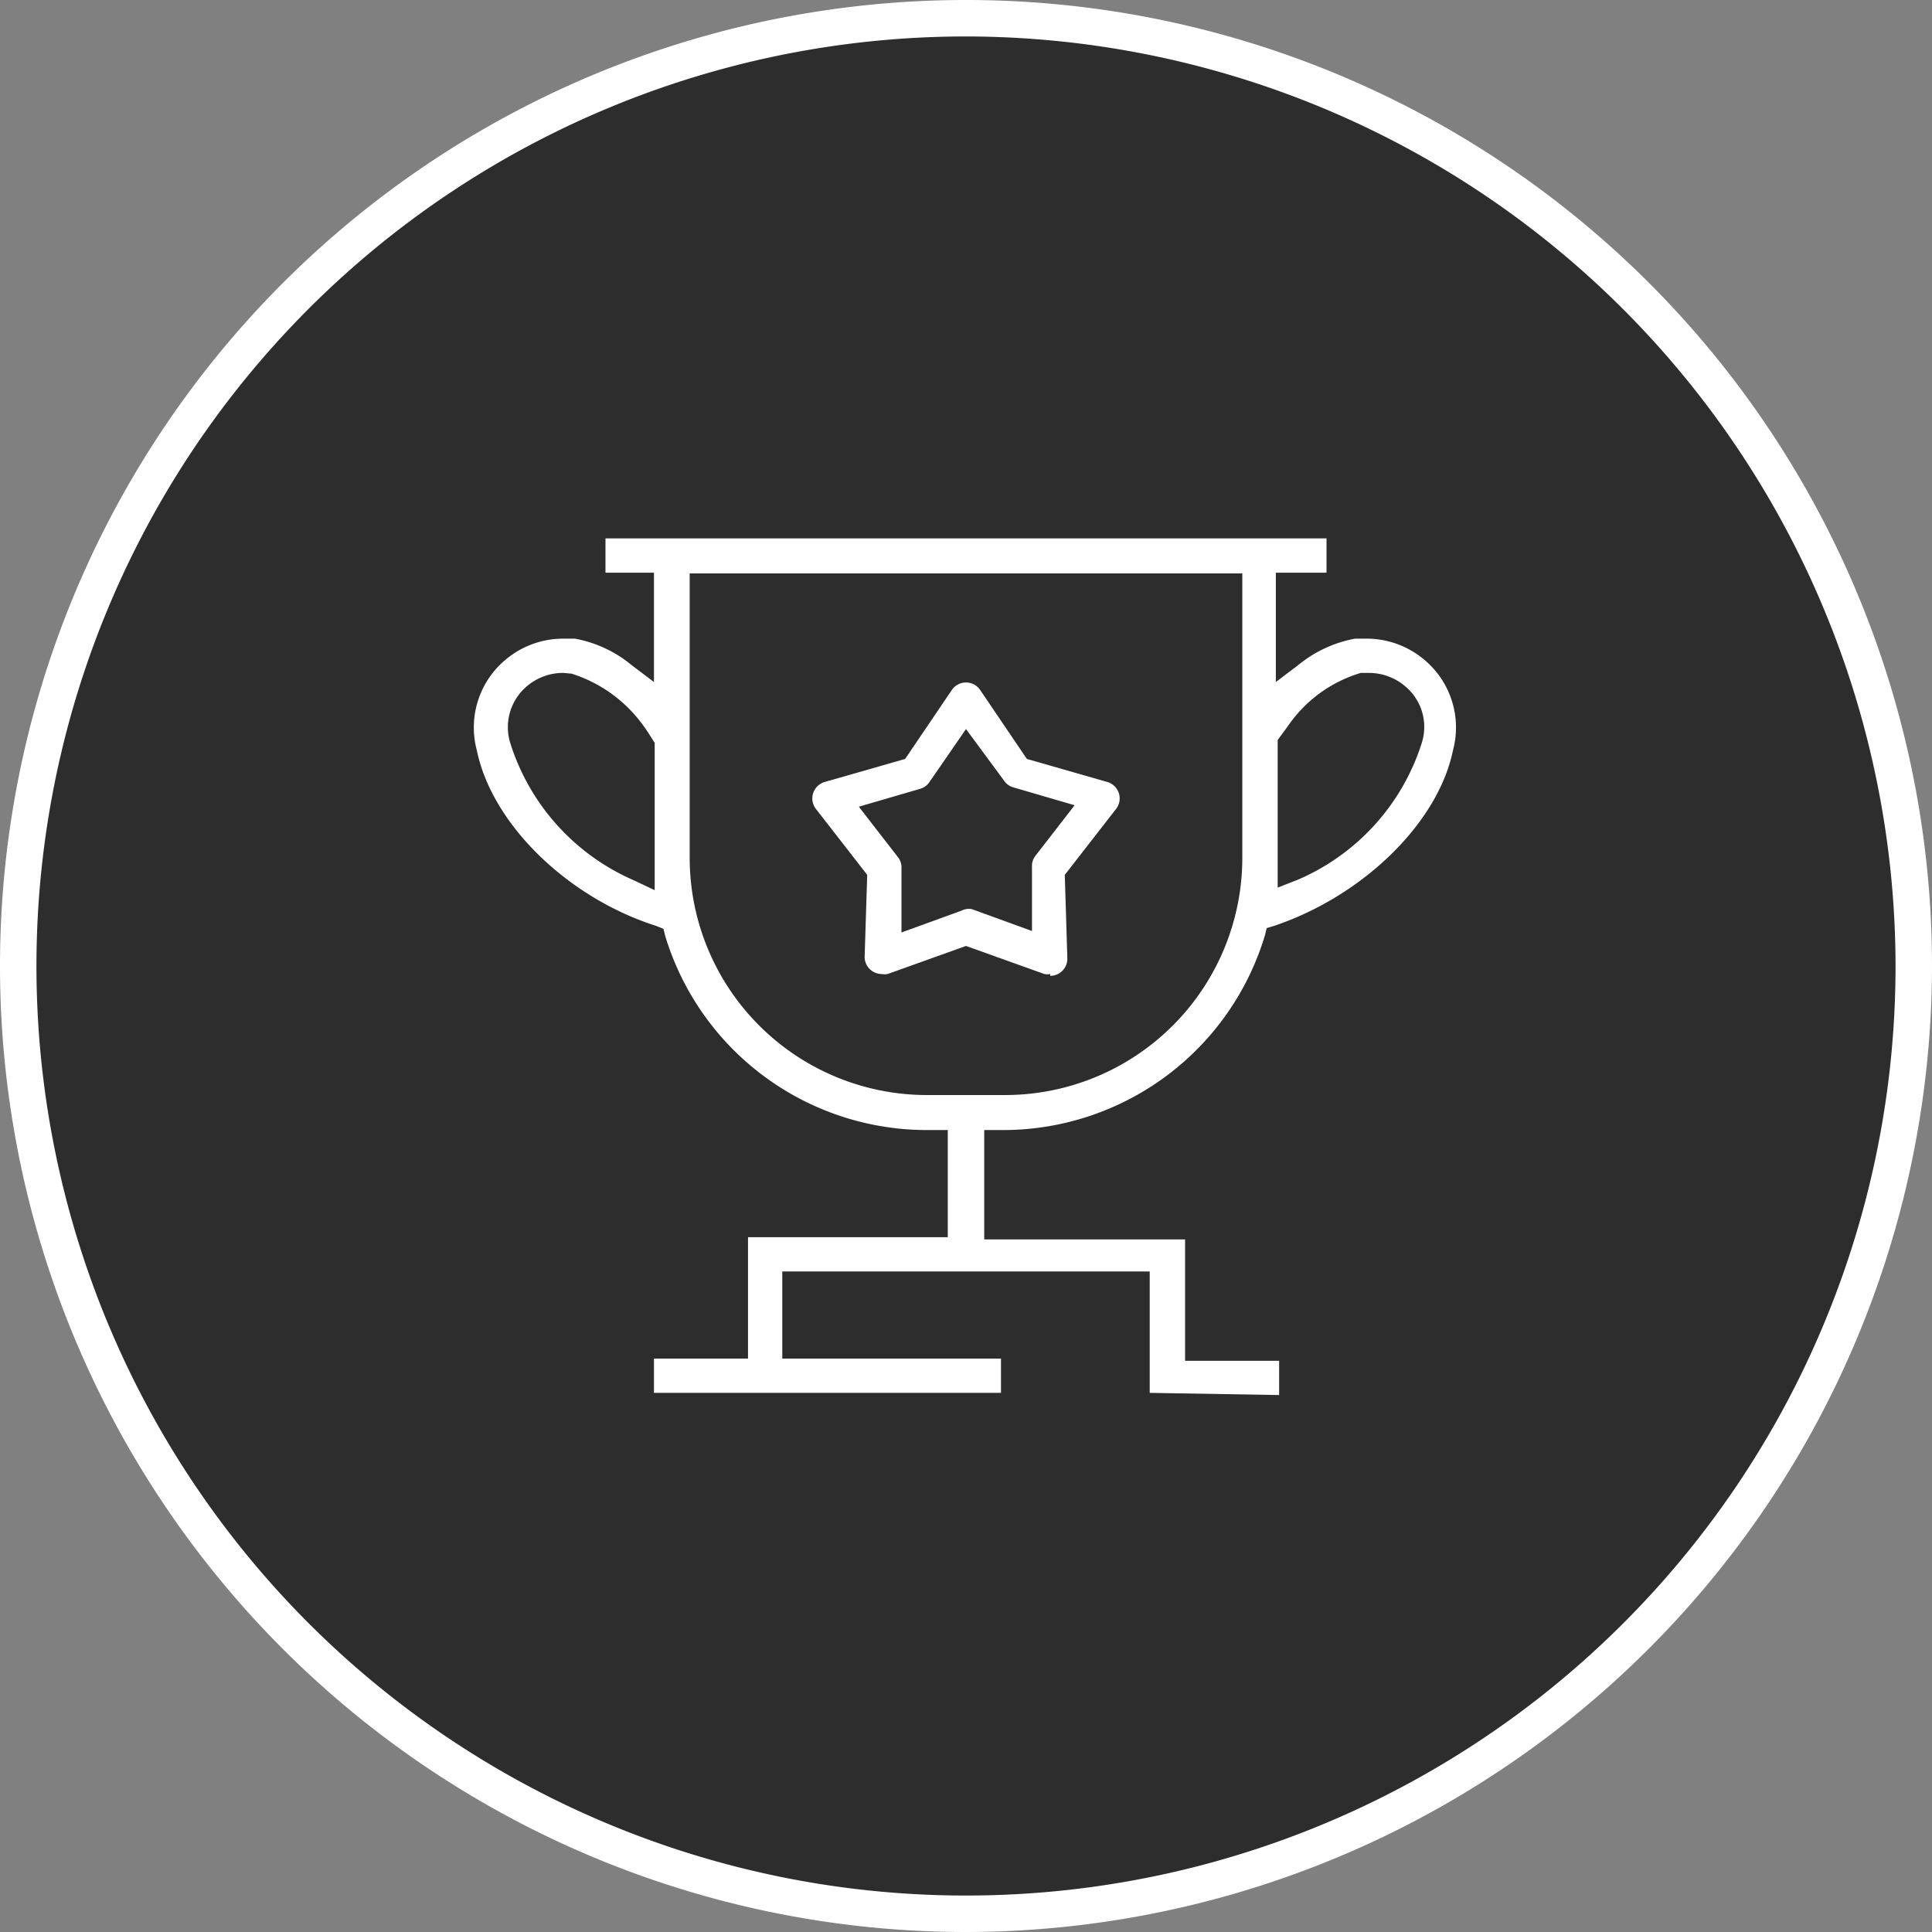 <svg xmlns="http://www.w3.org/2000/svg" viewBox="0 0 53 53"><rect x="0" y="0" width="53" height="53" fill="#808080" stroke="none"/><defs><style>.cls-1{opacity:0.65;}.cls-2{fill:#fff;}</style></defs><g id="레이어_2" data-name="레이어 2"><g id="레이어_2-2" data-name="레이어 2"><circle class="cls-1" cx="26.5" cy="26.5" r="26"/><path class="cls-2" d="M26.5,53A26.5,26.5,0,1,1,53,26.5,26.53,26.53,0,0,1,26.5,53Zm0-52A25.5,25.5,0,1,0,52,26.5,25.53,25.53,0,0,0,26.5,1Z"/><path class="cls-2" d="M28.81,26.72a.41.41,0,0,1-.16,0l-2.15-.77-2.15.77a.41.41,0,0,1-.16,0,.47.47,0,0,1-.47-.49L23.79,24l-1.4-1.8a.47.47,0,0,1,.24-.75l2.2-.63,1.28-1.89a.47.47,0,0,1,.78,0l1.28,1.89,2.2.63a.47.47,0,0,1,.24.75L29.21,24l.07,2.28a.47.47,0,0,1-.47.49ZM26.5,24.94a.41.41,0,0,1,.16,0l1.65.6,0-1.76a.45.45,0,0,1,.1-.31l1.07-1.38-1.68-.49a.46.46,0,0,1-.26-.19L26.5,20l-1,1.45a.46.46,0,0,1-.26.19l-1.68.49,1.07,1.38a.45.45,0,0,1,.1.31l0,1.76,1.65-.6A.45.45,0,0,1,26.5,24.94Z"/><path class="cls-2" d="M31.54,38.21V34.88H21.46v2.39h6v.94H17.94v-.94h2.58V33.94H26V31h-.61a7.5,7.5,0,0,1-7.14-5.32l-.05-.2L18,25.4c-2.45-.78-4.51-2.81-4.92-4.82a2.42,2.42,0,0,1,.81-2.5,2.45,2.45,0,0,1,1.53-.56l.35,0a3.4,3.4,0,0,1,1.55.72l.62.47v-3H16.61v-.94H36.39v.94H35v3l.62-.47a3.44,3.44,0,0,1,1.55-.72l.35,0a2.45,2.45,0,0,1,1.53.56,2.42,2.42,0,0,1,.81,2.5c-.41,2-2.47,4-4.91,4.82l-.2.06-.05.2A7.5,7.5,0,0,1,27.58,31H27v3h5.51v3.33h2.58v.94ZM18.92,23.54a6.51,6.51,0,0,0,6.5,6.5h2.16a6.51,6.51,0,0,0,6.5-6.5V15.73H18.92Zm-3.46-5.08a1.53,1.53,0,0,0-1,.36,1.47,1.47,0,0,0-.46,1.57,6.1,6.1,0,0,0,3.39,3.76l.57.27,0-.88V20.38s-.25-.4-.28-.43a3.86,3.86,0,0,0-2-1.47Zm22.08,0-.21,0a3.7,3.7,0,0,0-2,1.46l-.28.38v3.22l0,.83.56-.22A6.08,6.08,0,0,0,39,20.39a1.45,1.45,0,0,0-.46-1.57A1.53,1.53,0,0,0,37.54,18.46Z"/></g></g></svg>